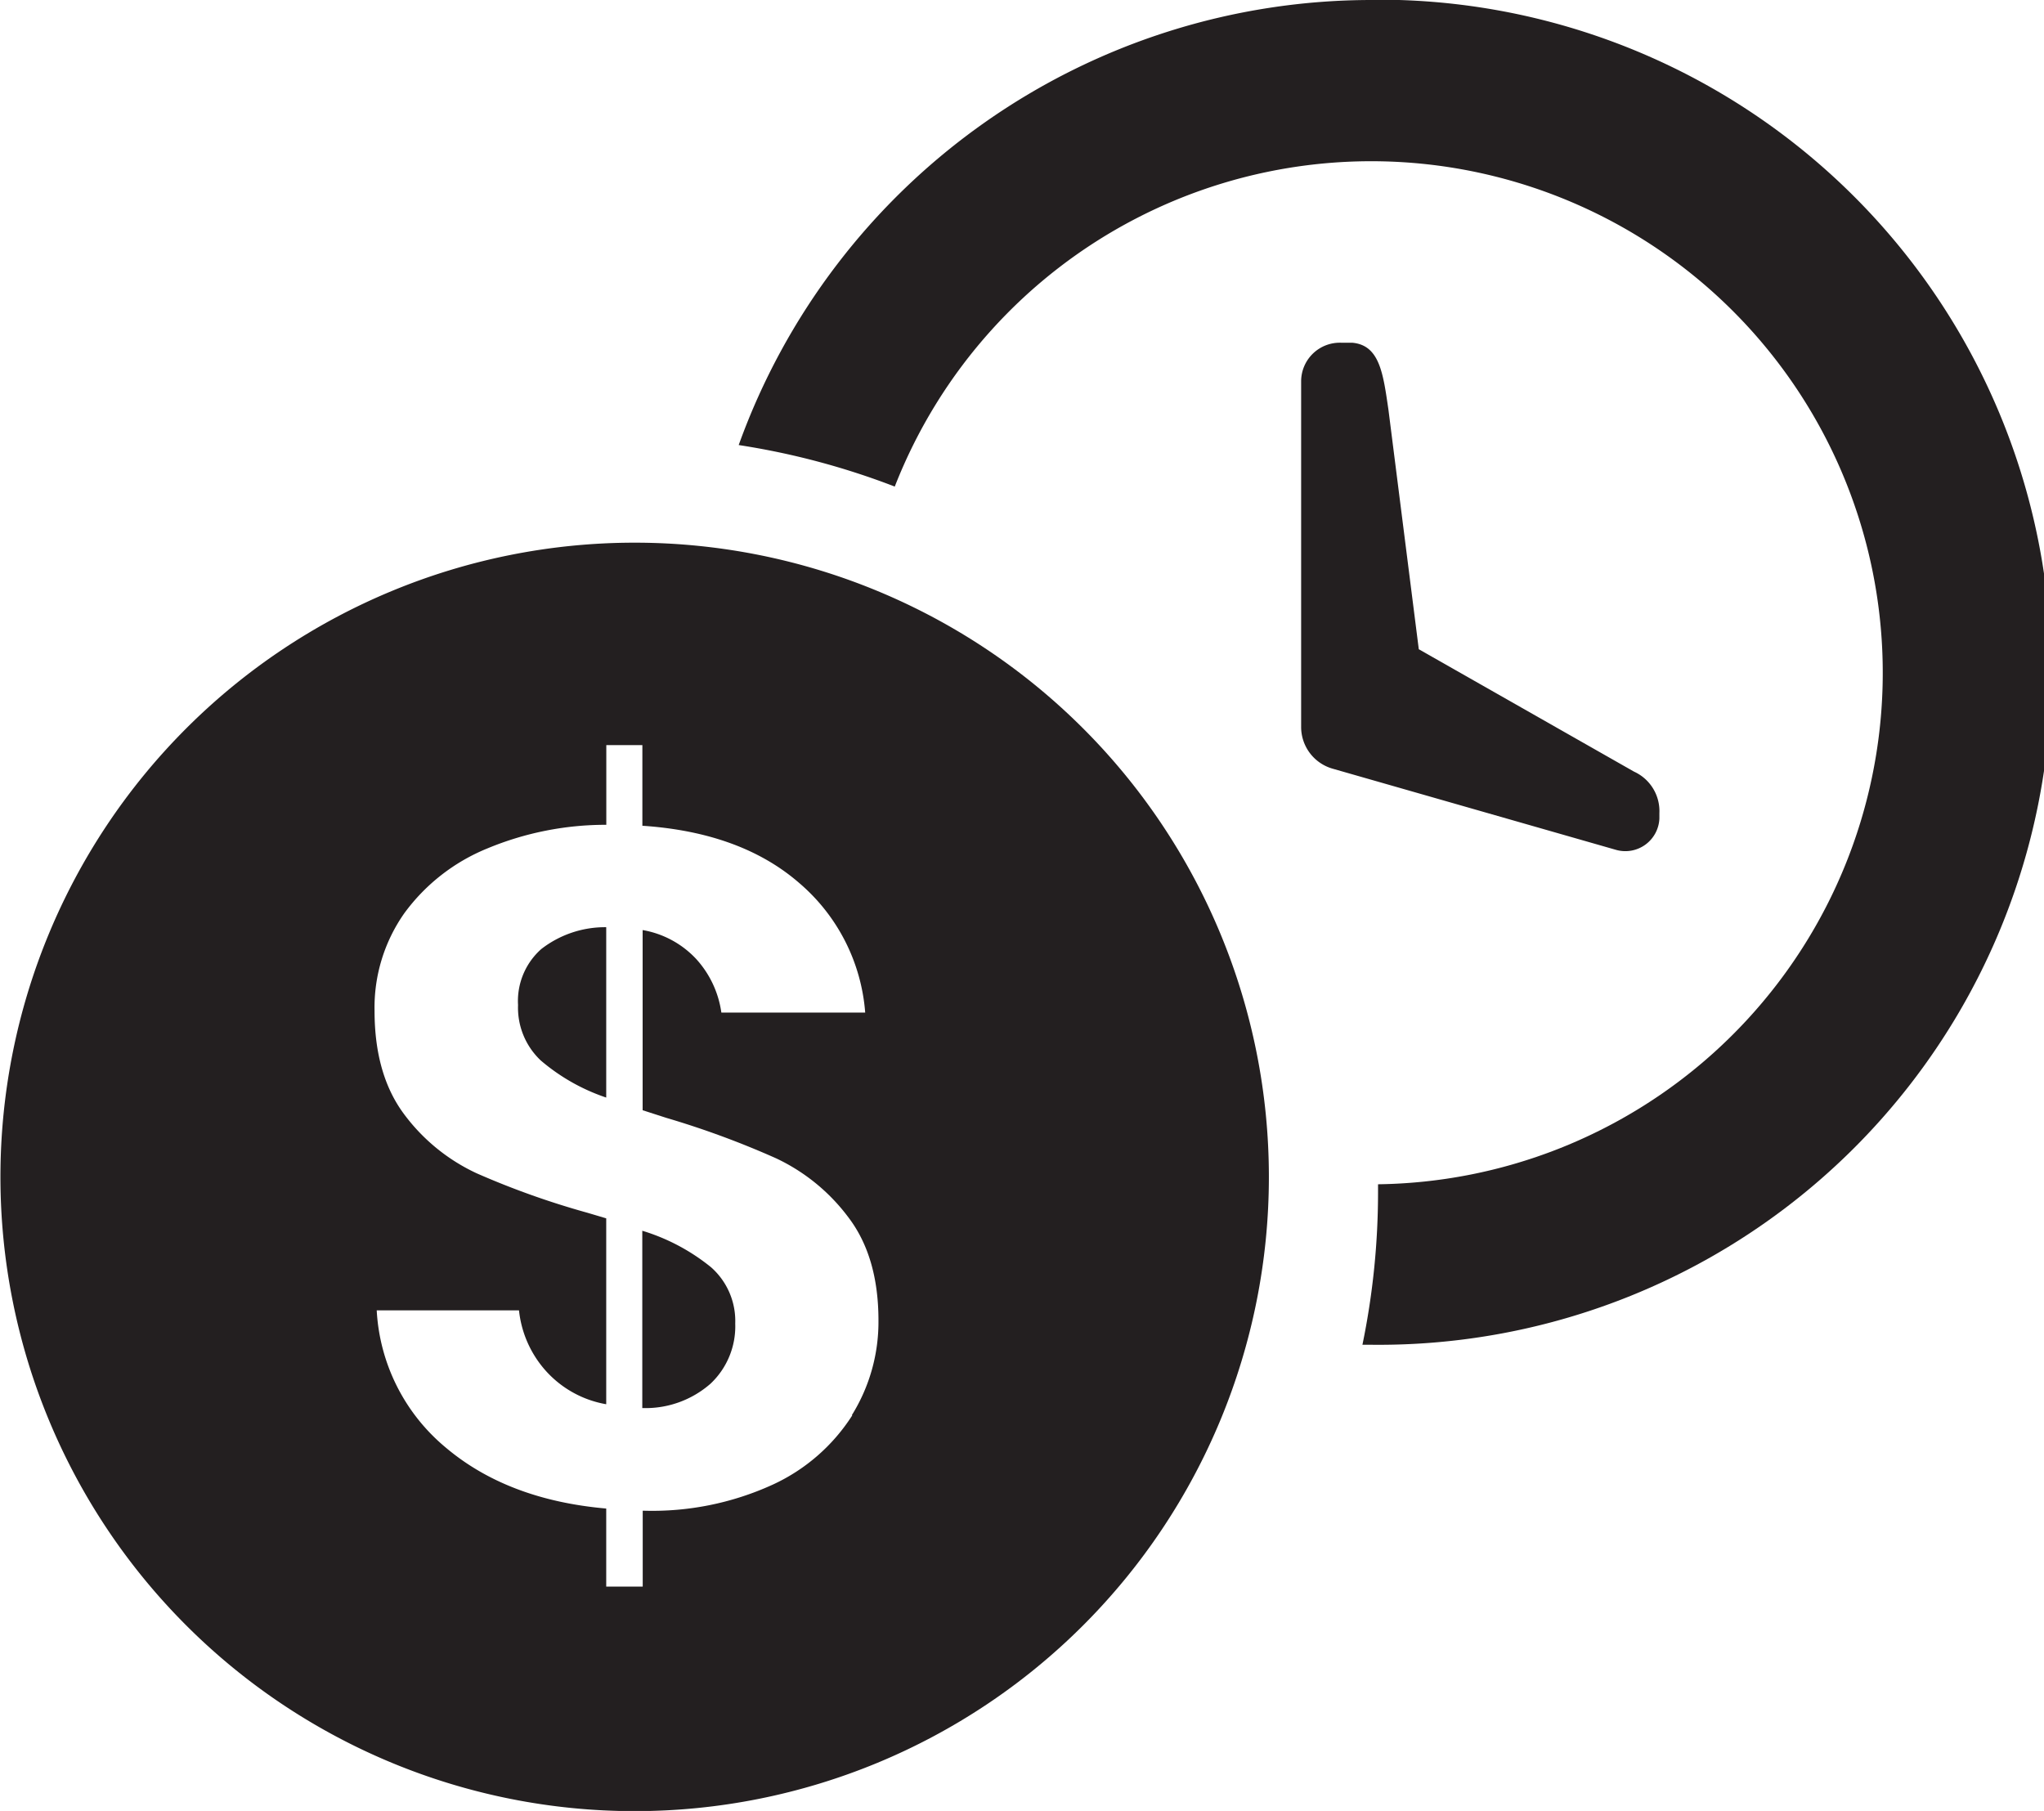 <svg id="Layer_1" data-name="Layer 1" xmlns="http://www.w3.org/2000/svg" viewBox="0 0 235.75 208.87"><defs><style>.cls-1{fill:#231f20;}</style></defs><title>icon-Savings</title><path class="cls-1" d="M66.55,135.32a8.36,8.36,0,0,0,2.62,6.4A22.78,22.78,0,0,0,76.72,146V126.35a12,12,0,0,0-7.49,2.52A8,8,0,0,0,66.55,135.32Z" transform="translate(-6.8 -19.41)"/><path class="cls-1" d="M88.81,165.57a23.26,23.26,0,0,0-7.93-4.21v20.45A11.36,11.36,0,0,0,88.75,179a9.08,9.08,0,0,0,2.85-6.94A8.26,8.26,0,0,0,88.81,165.57Z" transform="translate(-6.8 -19.41)"/><path class="cls-1" d="M80,82a73.15,73.15,0,1,0,73.15,73.15A73.15,73.15,0,0,0,80,82Zm25.1,100.65a21.58,21.58,0,0,1-9.19,8,33.41,33.41,0,0,1-14.87,3h-.11v8.75H76.72v-9q-11.39-1-18.54-7.06a22.11,22.11,0,0,1-7.93-15.8H66.66a12.39,12.39,0,0,0,3.06,6.94,12.14,12.14,0,0,0,7,3.89V159.93l-2.19-.65a94.77,94.77,0,0,1-12.74-4.54A21.92,21.92,0,0,1,53.47,148Q50,143.42,50,136a18.91,18.91,0,0,1,3.44-11.27A22.24,22.24,0,0,1,63,117.27a35.52,35.52,0,0,1,13.73-2.73v-9.19h4.16v9.3q11.37.76,18.1,6.61a21.84,21.84,0,0,1,7.6,14.94H90a11.56,11.56,0,0,0-2.9-6.18,11,11,0,0,0-6.18-3.34v20.78l2.73.88A101.8,101.8,0,0,1,96.3,153a22.19,22.19,0,0,1,8.37,6.84q3.45,4.55,3.45,11.87A20.36,20.36,0,0,1,105.05,182.63Z" transform="translate(-6.8 -19.41)"/><path class="cls-1" d="M165,19.41A77.59,77.59,0,0,0,92,70.74a86.44,86.44,0,0,1,18,4.79A59,59,0,1,1,165.74,156c0,.28,0,.56,0,.84a87.09,87.09,0,0,1-1.8,17.67l1,0a77.57,77.57,0,1,0,0-155.13Z" transform="translate(-6.8 -19.41)"/><path class="cls-1" d="M156.87,63.37v39.9a5,5,0,0,0,3.61,4.79l32.71,9.37a3.93,3.93,0,0,0,5-3.61l0-.63a5,5,0,0,0-2.92-4.78L170.44,94.29l-3.5-27.62c-.61-4.15-1-7.45-4.17-7.73l-1.26,0A4.46,4.46,0,0,0,156.87,63.37Z" transform="translate(-6.8 -19.41)"/></svg>